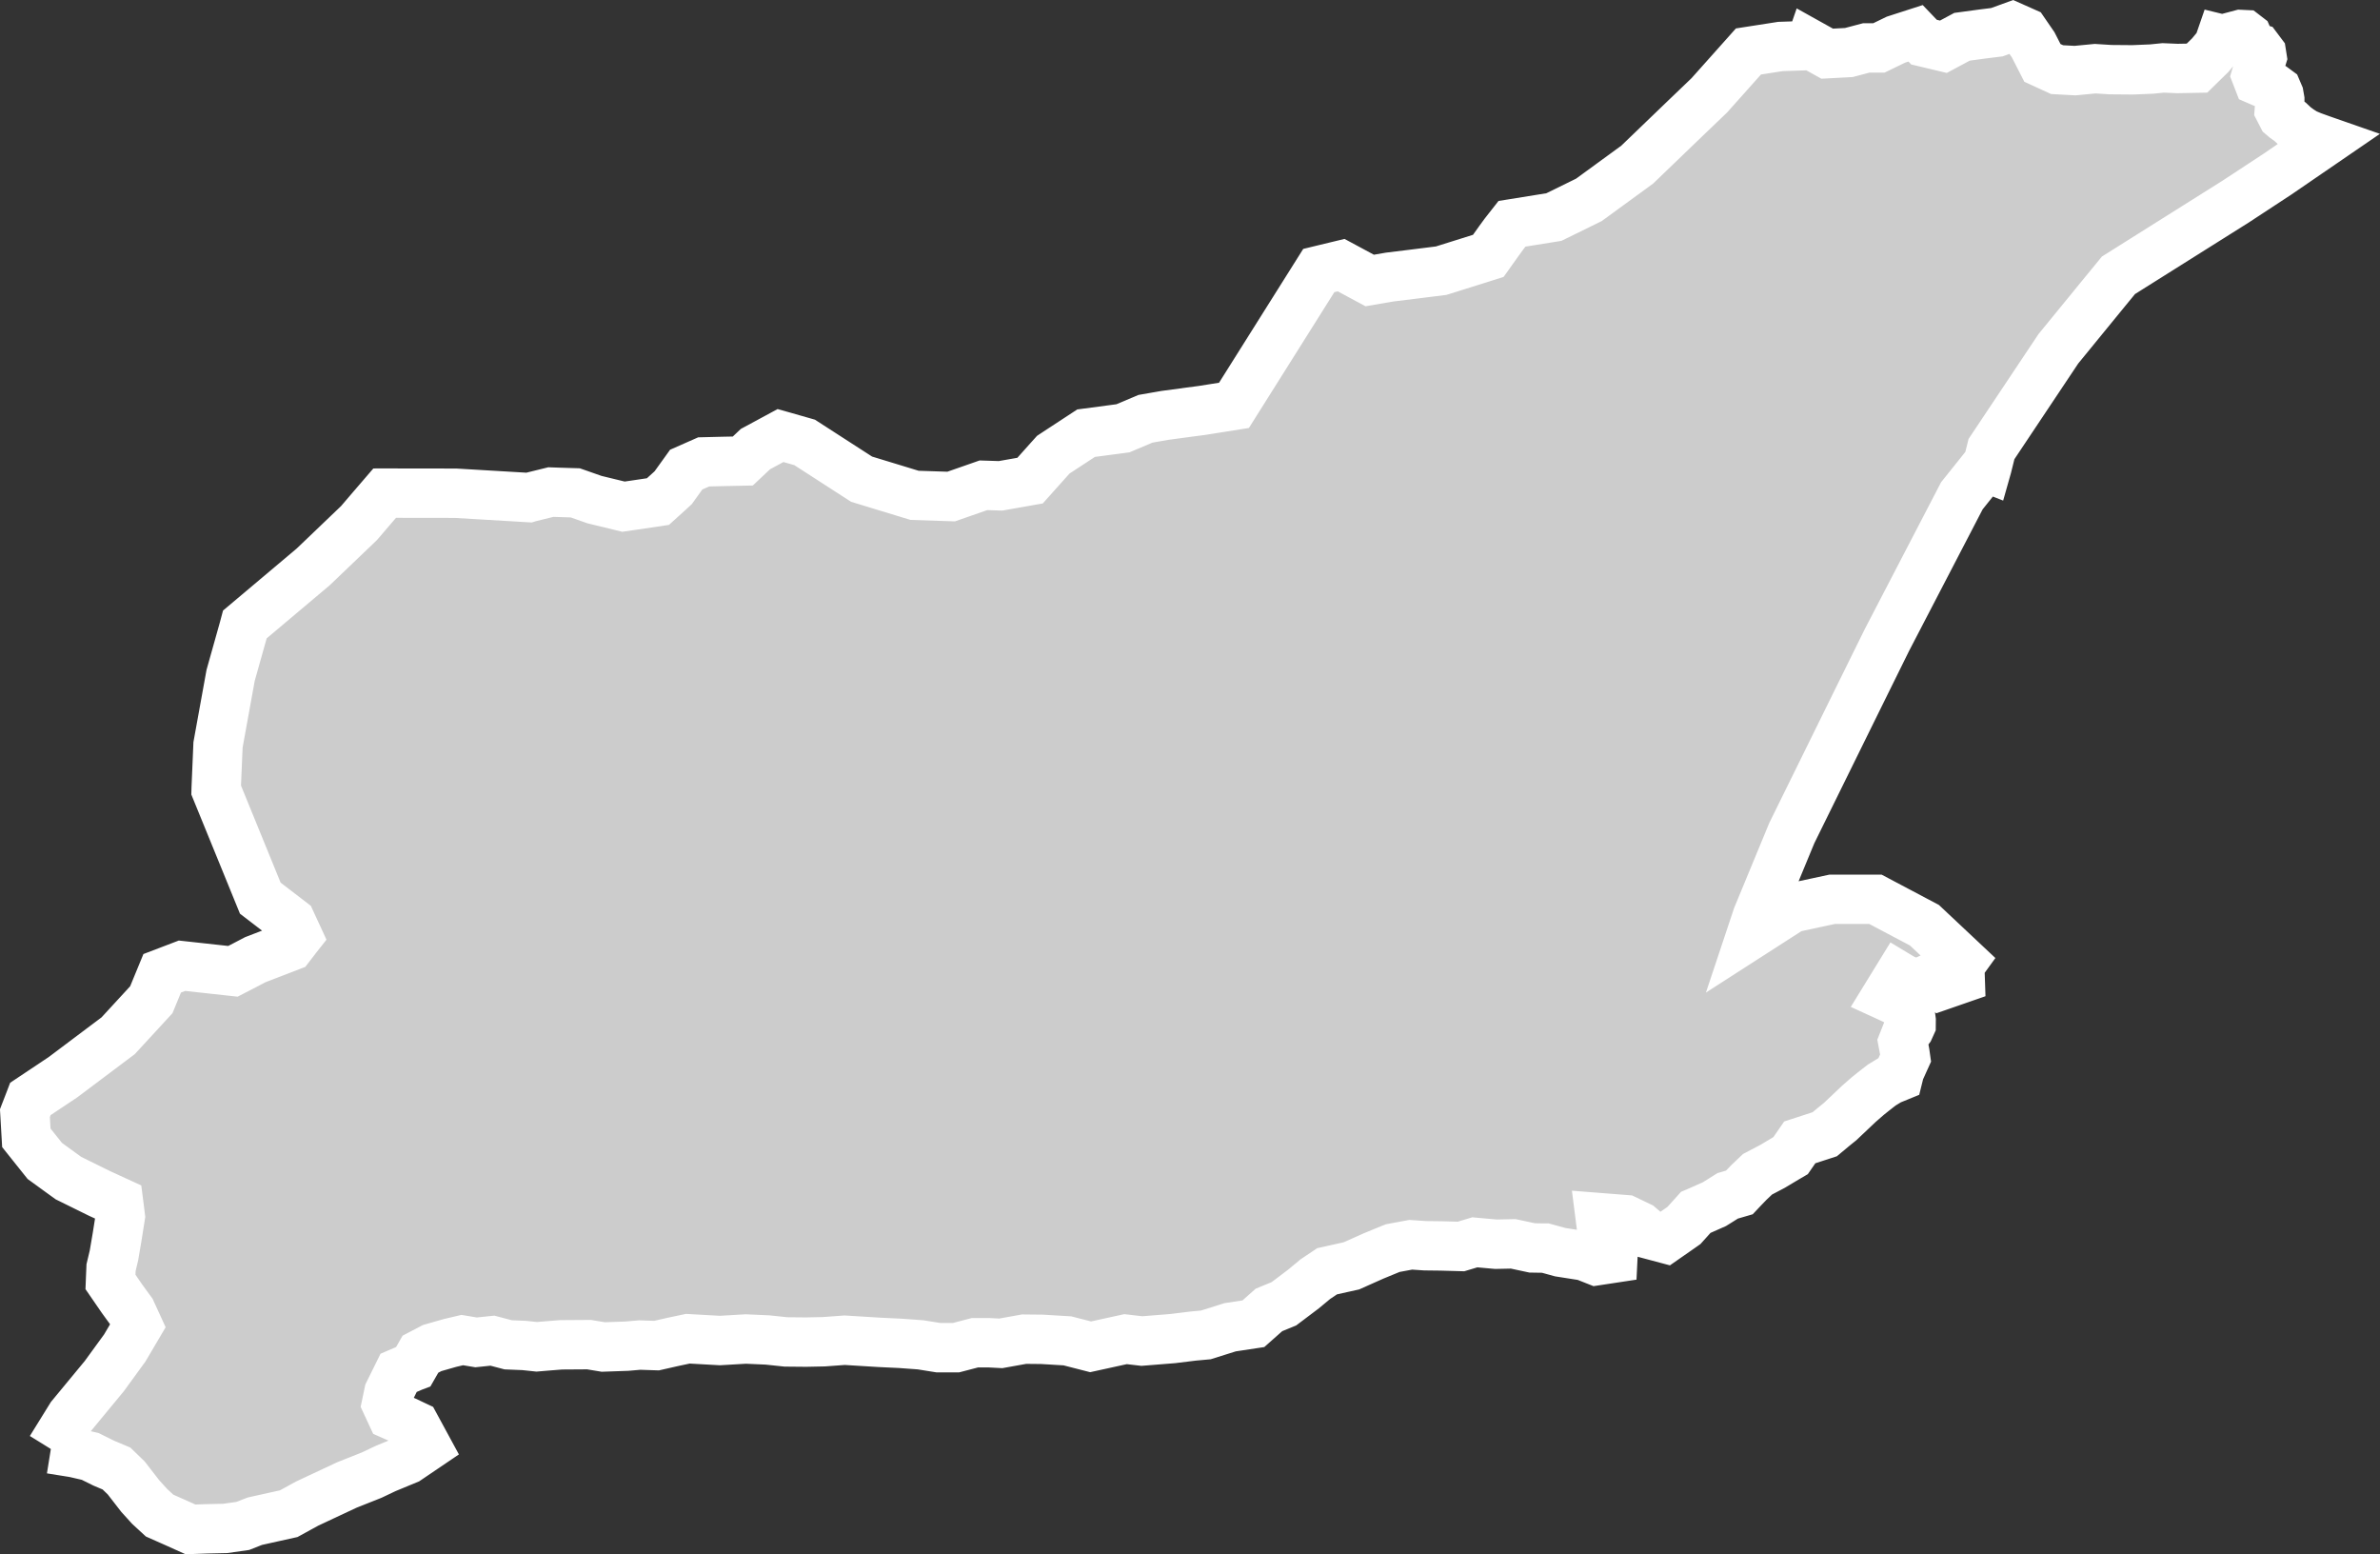 <?xml version="1.0" encoding="iso-8859-1"?>
<!-- Generator: Adobe Illustrator 16.0.4, SVG Export Plug-In . SVG Version: 6.00 Build 0)  -->
<!DOCTYPE svg PUBLIC "-//W3C//DTD SVG 1.1//EN" "http://www.w3.org/Graphics/SVG/1.1/DTD/svg11.dtd">
<svg version="1.1" xmlns="http://www.w3.org/2000/svg" xmlns:xlink="http://www.w3.org/1999/xlink" x="0px" y="0px" width="51.58px"
	 height="33.676px" viewBox="0 0 51.58 33.676" style="enable-background:new 0 0 51.58 33.676;" xml:space="preserve">
<rect x="0" y="0" width="51.58" height="33.676" fill="#333333" stroke="none"/>
<g id="Layer_77">
	<g id="Layer_82">
		
			<path id="DISTRICT_x3D_North_Waziristan_Agency_x2C_PROVINCE_x3D_F.A.T.A." style="fill:#CCCCCC;stroke:#FFFFFF;stroke-width:1.07;" d="
			M1.102,31.396L1.102,31.396l0.511,0.082l0.341,0.079l0.295,0.146l0.275,0.116l0.211,0.204l0.304,0.392l0.204,0.225l0.216,0.199
			l0.374,0.166l0.295,0.133l0.358-0.012l0.397-0.009l0.38-0.054l0.198-0.078l0.066-0.025l0.73-0.162l0.396-0.217l0.345-0.162
			l0.517-0.242l0.541-0.215l0.299-0.142l0.474-0.196l0.415-0.281L9,30.893l-0.229-0.108l-0.283-0.125l-0.112-0.241l0.051-0.244
			l0.212-0.429l0.312-0.134l0.008-0.003l0.153-0.267l0.254-0.133l0.315-0.09l0.074-0.021l0.263-0.062l0.3,0.05l0.354-0.037
			l0.342,0.09l0.345,0.014l0.273,0.029l0.237-0.02l0.29-0.023l0.607-0.004l0.308,0.051l0.512-0.018l0.278-0.024l0.365,0.012
			l0.366-0.083l0.312-0.066l0.694,0.039l0.562-0.033l0.471,0.021l0.398,0.042l0.437,0.004l0.387-0.008l0.449-0.033l0.765,0.047
			l0.445,0.021l0.437,0.032l0.387,0.062h0.379l0.41-0.107h0.312l0.249,0.013l0.507-0.091l0.387,0.004l0.55,0.033l0.503,0.129
			l0.757-0.166l0.354,0.041l0.665-0.053l0.448-0.055l0.273-0.025l0.528-0.166l0.503-0.076l0.337-0.299l0.324-0.133l0.424-0.32
			l0.259-0.215l0.254-0.17l0.526-0.117l0.482-0.215l0.352-0.145l0.064-0.025l0.387-0.072l0.312,0.021l0.342,0.004l0.436,0.012
			l0.3-0.09l0.457,0.041l0.375-0.008l0.411,0.088l0.248,0.004h0.039l0.32,0.088l0.522,0.082l0.263,0.104l0.356-0.054l0.014-0.283
			l-0.237-0.204l-0.05-0.392l0.549,0.043l0.304,0.146l0.195,0.167l0.36,0.096l0.326-0.227l0.081-0.057l0.254-0.282l0.012-0.005
			l0.129-0.057l0.264-0.117l0.122-0.076l0.165-0.104l0.254-0.074l0.081-0.086l0.126-0.131l0.098-0.093l0.09-0.085l0.324-0.17
			l0.174-0.104l0.131-0.078l0.087-0.051l0.198-0.287l0.541-0.176l0.197-0.164l0.135-0.109l0.221-0.209l0.188-0.178l0.195-0.17
			l0.116-0.093l0.102-0.08l0.082-0.063l0.172-0.105l0.186-0.076l0.03-0.121l0.129-0.285l-0.016-0.113l-0.043-0.229l0.089-0.225
			l0.051-0.066l0.038-0.084l0.001-0.099l-0.045-0.341l-0.289-0.09l-0.108-0.051l-0.094-0.043l0.265-0.431l0.083,0.05l0.162,0.072
			l0.1,0.07l0.078,0.052l0.119-0.101l0.06-0.061l0.174-0.079l0.03,0.146l0.09,0.061l0.438-0.152l-0.01-0.297l0.063-0.087
			l-0.828-0.778l-1.062-0.562h-0.938l-0.874,0.188l-0.874,0.562l0.125-0.375l0.749-1.811l1.375-2.792l0.687-1.392l1.623-3.123
			l0.5-0.625l0.041,0.016l0.006-0.021L43.16,9.73l1.449-2.172l0.908-1.111l0.395-0.482l2.535-1.594l0.913-0.599l1.043-0.715
			l-0.089-0.031l-0.205-0.074L49.961,2.89L49.84,2.813l-0.106-0.078l-0.103-0.097l-0.108-0.076l-0.059-0.05l-0.066-0.128
			l0.009-0.122l0.001-0.044V2.156L49.39,2.053l-0.041-0.096L49.25,1.884l-0.089-0.051l-0.123-0.043l-0.097-0.042l-0.045-0.116
			l0.031-0.105l0.032-0.088l0.035-0.096l0.031-0.1l-0.014-0.089L48.93,1.046l-0.112-0.033l-0.072-0.126l-0.039-0.089l-0.061-0.047
			l-0.085-0.004l-0.075,0.02l-0.034,0.095l-0.157,0.009l-0.079-0.006l-0.09-0.022l-0.048,0.139l-0.178,0.214l-0.286,0.28
			l-0.424,0.008l-0.309-0.013l-0.249,0.025l-0.411,0.017l-0.481-0.004l-0.333-0.021L44.97,1.53l-0.388-0.021l-0.318-0.146
			l-0.2-0.391l-0.191-0.278L43.61,0.577l-0.333,0.121l-0.299,0.037l-0.457,0.062l-0.403,0.216l-0.42-0.1l-0.183-0.191L41.09,0.859
			l-0.369,0.179h-0.273l-0.379,0.1l-0.47,0.025L39.235,0.96l-0.009,0.026l-0.639,0.021l-0.694,0.108l-0.847,0.949l-0.13,0.125
			l-0.379,0.363l-1.055,1.015l-0.831,0.606l-0.215,0.157L34.2,4.446l-0.524,0.257l-0.908,0.146l-0.17,0.217L32.493,5.21
			l-0.238,0.334l-0.164,0.052l-0.858,0.269l-0.616,0.077l-0.504,0.062l-0.428,0.074l-0.619-0.333L28.68,5.838l-0.099,0.024
			l-0.373,0.593l-1.465,2.328L26.259,8.86L26.05,8.893l-0.266,0.035L25.25,9l-0.23,0.04l-0.195,0.034L24.337,9.28l-0.799,0.106
			l-0.64,0.419l-0.071,0.047l-0.091,0.101l-0.412,0.461l-0.641,0.113l-0.118-0.004l-0.252-0.008l-0.699,0.244l-0.793-0.026
			l-0.748-0.228l-0.4-0.122l-0.558-0.36l-0.677-0.437L16.98,9.455l-0.064-0.018l-0.311,0.168l-0.232,0.125l-0.275,0.259
			l-0.444,0.009l-0.404,0.01l-0.378,0.167l-0.043,0.06l-0.239,0.332l-0.067,0.062l-0.264,0.239l-0.559,0.083l-0.188,0.027
			l-0.629-0.153l-0.23-0.081l-0.186-0.065l-0.327-0.01l-0.201-0.007l-0.479,0.118l-0.003,0.001l-1.584-0.094l-1.46-0.002H8.337
			L8.066,11L7.78,11.334l-0.992,0.949L5.307,13.53l-0.024,0.09l-0.285,1.014l-0.273,1.505l-0.04,0.939l-0.001,0.039l0.663,1.623
			l0.294,0.721l0.665,0.51l0.146,0.316L6.43,20.315l-0.146,0.19l-0.751,0.289l-0.235,0.123l-0.25,0.129l-1.103-0.121l-0.43,0.164
			l-0.143,0.347l-0.093,0.226l-0.718,0.78l-0.449,0.337l-0.748,0.562l-0.705,0.47l-0.021,0.055l-0.098,0.253l0.031,0.535l0.4,0.501
			l0.34,0.247l0.173,0.125l0.671,0.331l0.414,0.19l0.015,0.117l0.024,0.194l-0.07,0.442l-0.068,0.399l-0.063,0.265l-0.01,0.234
			l-0.003,0.077l0.249,0.362l0.092,0.127l0.107,0.146l0.145,0.316l-0.283,0.48l-0.444,0.61L1.539,30.69L1.102,31.396"/>
	</g>
</g>
<g id="Layer_1">
</g>
</svg>
